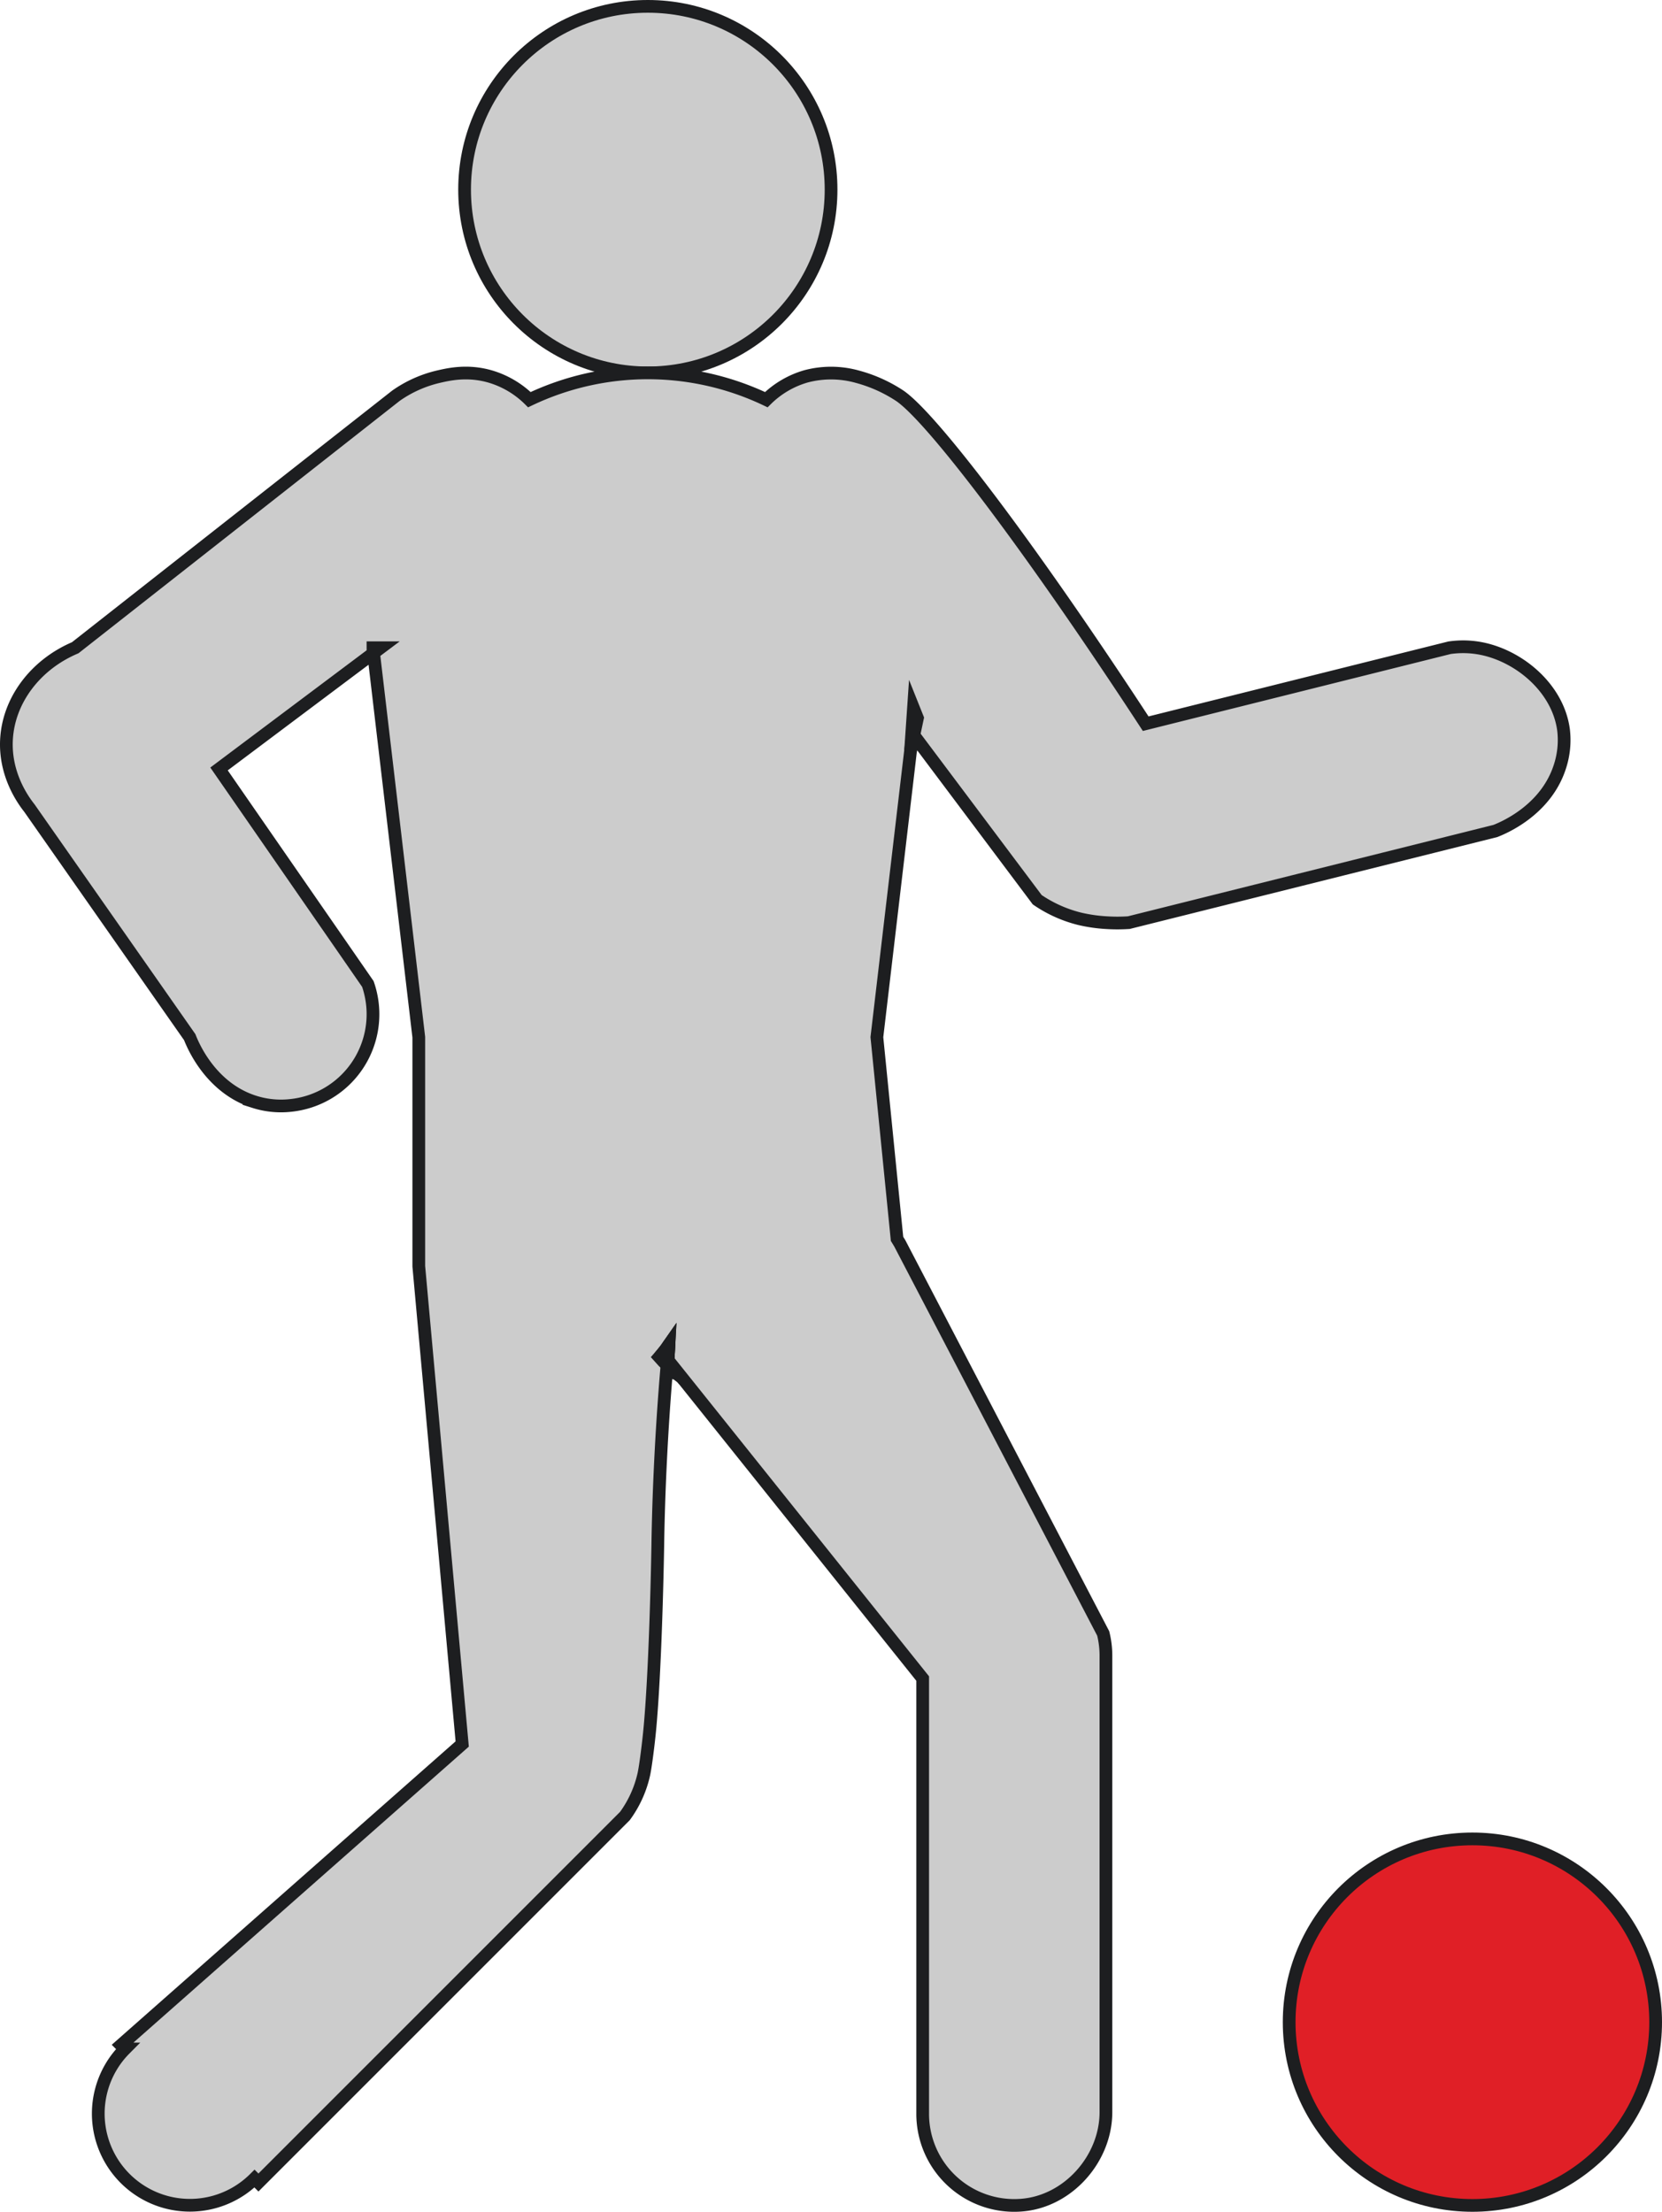 <svg id="Слой_1" data-name="Слой 1" xmlns="http://www.w3.org/2000/svg" viewBox="0 0 653.055 869"><defs><style>.cls-1{fill:#cccccc;}.cls-1,.cls-2{stroke:#1d1e20;stroke-miterlimit:10;stroke-width:5px;}.cls-2{fill:#e01f26;}</style></defs><title>spo</title><circle class="cls-1" cx="254.555" cy="74.5" r="72"/><path class="cls-1" d="M540,324a107.815,107.815,0,0,1-2.96,25.19Q538.51,336.59,540,324Z" transform="translate(-177.445 -69.5)"/><path class="cls-1" d="M423.01,566.56q4.425.435,8.99.44h-9C423,566.85,423,566.71,423.01,566.56Z" transform="translate(-177.445 -69.5)"/><path class="cls-1" d="M450,567H432a90.144,90.144,0,0,0,17.97-1.8Q450,566.1,450,567Z" transform="translate(-177.445 -69.5)"/><path class="cls-1" d="M423.01,566.56q4.425.435,8.99.44h-9C423,566.85,423,566.71,423.01,566.56Z" transform="translate(-177.445 -69.5)"/><path class="cls-1" d="M439.95,603.94l5.53,6.91a55.449,55.449,0,0,1-5.66-4.69q-1.74-1.65-3.32-3.45c.43-.49.86-.99,1.28-1.49.87-1.07,1.71-2.17,2.5-3.31Z" transform="translate(-177.445 -69.5)"/><path class="cls-1" d="M449.97,565.2q.03.9.03,1.8H432A90.144,90.144,0,0,0,449.97,565.2Z" transform="translate(-177.445 -69.5)"/><path class="cls-1" d="M791.815,356.3c-2.229-16.837-18.2-29.771-33.678-32.234A37.21,37.21,0,0,0,747,324q-59.685,14.925-119.37,29.84C581.295,282.931,543.377,233.4,531,225a56.925,56.925,0,0,0-16.6-7.476,38.441,38.441,0,0,0-20.288-.146,36.486,36.486,0,0,0-15.558,9.152,108.157,108.157,0,0,0-93.1,0,36.486,36.486,0,0,0-15.558-9.152c-8.708-2.472-15.932-.873-20.289.146A47.856,47.856,0,0,0,333,225L207,324c-15.6,6.621-26.152,20.577-27,36-.762,13.864,6.588,23.953,9,27l63,90c1.169,3,8.076,19.908,25.381,25.408a34.6,34.6,0,0,0,14.324,1.406A36.015,36.015,0,0,0,322.93,459.27a31.444,31.444,0,0,0-.95-3.18q-5.415-7.83-10.84-15.67-23.82-34.4-47.63-68.8,30.255-22.695,60.52-45.39c-.02-.74-.03-1.49-.03-2.23h3l-2.76,2.07q1.365,11.565,2.72,23.12Q334.49,413.09,342,477v90c.3,3.28.6,6.55.89,9.83q8.085,88.935,16.17,177.88h0Q292.025,813.855,225,873l1.54,1.54a36.006,36.006,0,0,0,50.92,50.92L279,927,423,783a44.025,44.025,0,0,0,7.477-16.606c.609-3,1.23-8.029,1.523-10.394,0,0,.52-4.2.885-8.288,2.336-26.168,3.029-71.132,3.029-71.132.668-43.357,4.367-78.688,4.366-78.67l-.33,6.03L540,729V900a35.973,35.973,0,0,0,38.741,35.9C597.065,934.541,612,917.714,612,899.339V720a35.928,35.928,0,0,0-1.07-8.73L531,558l-1.08-1.76L522,477q7.02-59.64,14.03-119.29.505-4.26,1.01-8.52-.505,4.26-1.01,8.52l24.489,32.645L585,423a51.5,51.5,0,0,0,16.607,7.477A60.729,60.729,0,0,0,612,432a67.245,67.245,0,0,0,9,0l144-36c3-1.169,19.908-8.076,25.408-25.382A33.566,33.566,0,0,0,791.815,356.3Z" transform="translate(-177.445 -69.5)"/><path class="cls-1" d="M536.385,347.731l-1.131,16.584,2.688-12.69Z" transform="translate(-177.445 -69.5)"/><path class="cls-1" d="M440.28,597.91l-.33,6.03c-.04.74-.08,1.48-.13,2.22q-1.74-1.65-3.32-3.45c.43-.49.86-.99,1.28-1.49C438.65,600.15,439.49,599.05,440.28,597.91Z" transform="translate(-177.445 -69.5)"/><path class="cls-1" d="M437.78,601.22c.87-1.07,1.71-2.17,2.5-3.31l-.33,6.03C439.23,603.03,438.5,602.13,437.78,601.22Z" transform="translate(-177.445 -69.5)"/><circle class="cls-2" cx="578.555" cy="794.5" r="72"/></svg>